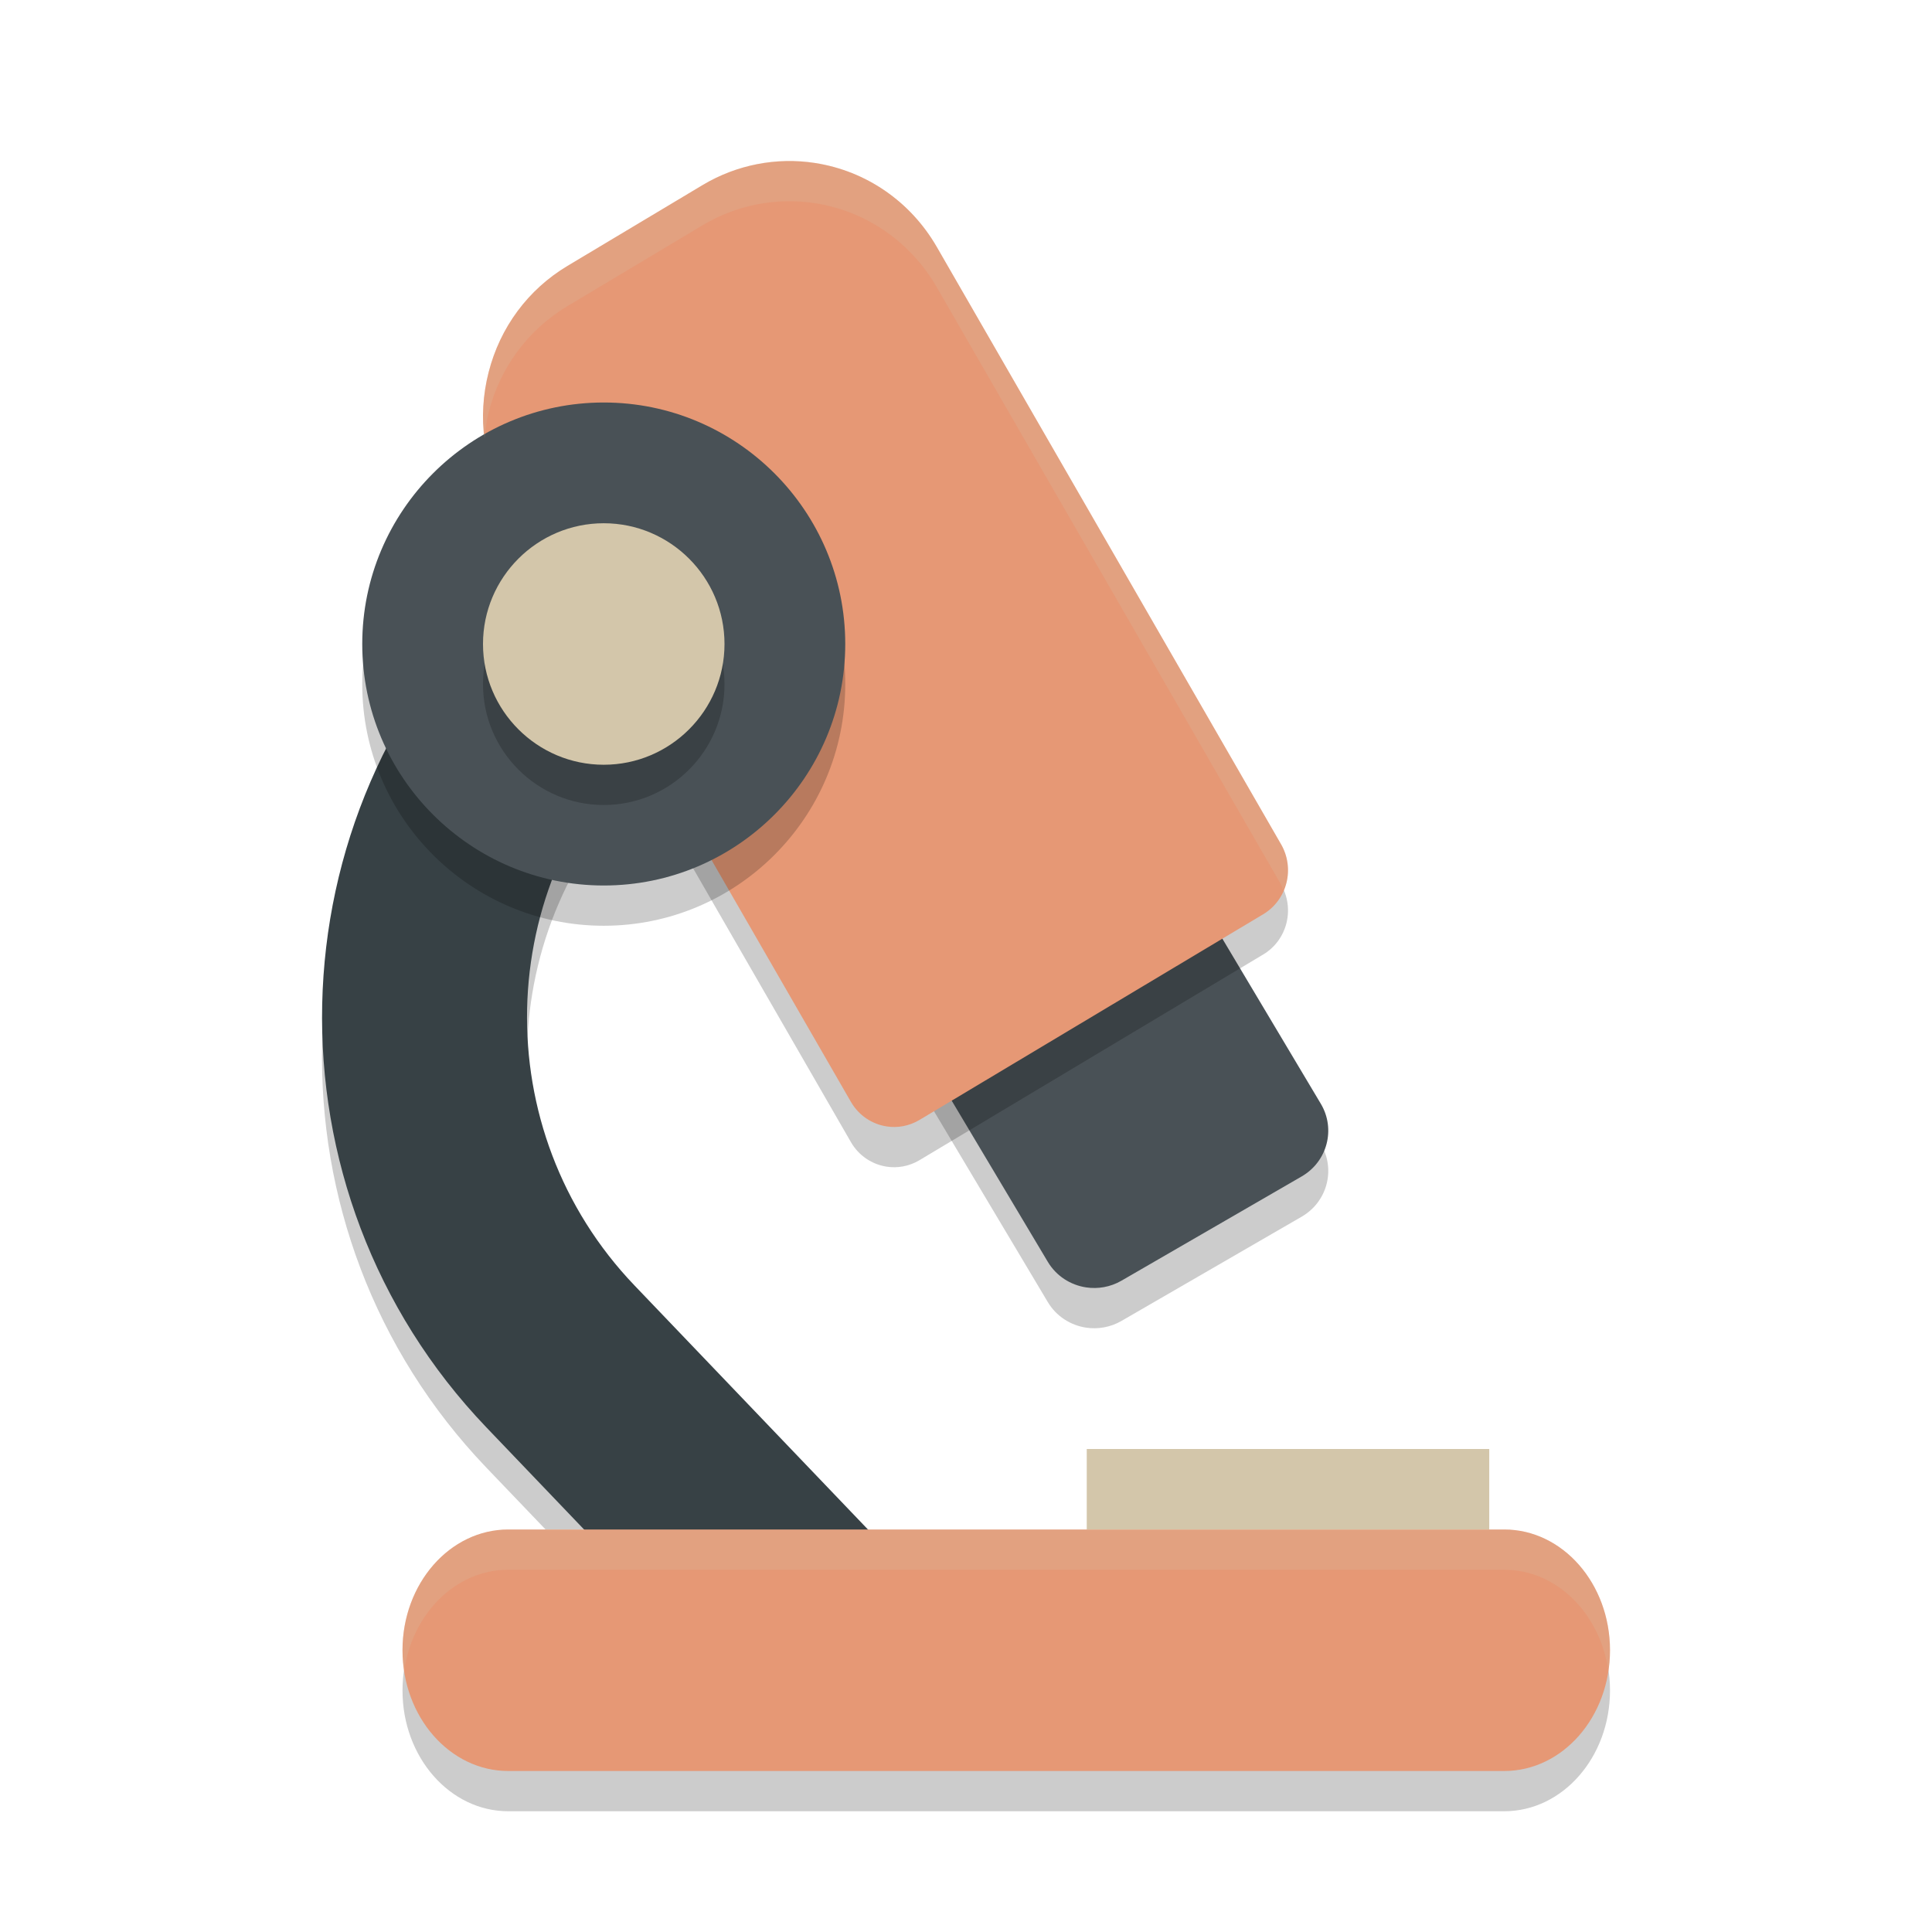 <svg xmlns="http://www.w3.org/2000/svg" width="48" height="48" x="0" y="0" version="1.1" xml:space="preserve">
 <path style="opacity:0.2" d="m 12.628,39 10.865,0 4.156,0 9.723,0 C 38.823,39 40,40.343 40,42 40,43.657 38.823,45 37.372,45 l -9.723,0 -6.141,0 -8.88,0 C 11.177,45 10,43.657 10,42 10,40.343 11.177,39 12.628,39 Z"/>
 <path style="opacity:0.2" d="m 23.043,26.576 c 0.089,-0.338 0.311,-0.628 0.617,-0.805 l 4.477,-2.59 c 0.637,-0.369 1.457,-0.159 1.832,0.469 l 2.847,4.774 c 0.374,0.628 0.161,1.435 -0.476,1.804 l -4.477,2.59 c -0.276,0.16 -0.586,0.211 -0.879,0.167 -0.384,-0.058 -0.74,-0.28 -0.952,-0.636 l -2.847,-4.774 c -0.18,-0.301 -0.231,-0.661 -0.141,-0.999 z"/>
 <path style="opacity:0.2" d="m 18.719,10.746 c -0.652,-0.014 -1.31,0.221 -1.818,0.707 l -4.357,4.168 C 6.67,21.239 6.464,30.588 12.082,36.461 L 13.555,38 l 7.051,0 -4.842,-5.062 c -3.676,-3.843 -3.54,-9.959 0.303,-13.635 l 4.357,-4.168 c 1.017,-0.973 1.051,-2.585 0.078,-3.602 -0.486,-0.508 -1.131,-0.773 -1.783,-0.787 z"/>
 <rect style="fill:#d3c6aa" width="10" height="2" x="-37" y="36" transform="scale(-1,1)"/>
 <path style="fill:#374145" d="m 21.34,43.5 15.379,0 c 1.407,0 2.548,-0.641 2.548,-2.048 0,-1.407 -1.141,-2.548 -2.548,-2.548 l -14.29,0 -6.664,-6.966 C 12.088,28.096 12.224,21.979 16.067,18.303 l 4.356,-4.168 c 1.017,-0.973 1.053,-2.586 0.08,-3.602 -0.973,-1.017 -2.585,-1.053 -3.602,-0.08 l -4.356,4.168 c -5.873,5.618 -6.08,14.967 -0.462,20.841 l 7.416,7.752 C 19.979,43.716 20.644,43.5 21.34,43.5 Z"/>
 <path style="fill:#495156" d="m 23.043,25.576 c 0.089,-0.338 0.311,-0.628 0.617,-0.805 l 4.477,-2.59 c 0.637,-0.369 1.457,-0.159 1.832,0.469 l 2.847,4.774 c 0.374,0.628 0.161,1.435 -0.476,1.804 l -4.477,2.59 c -0.276,0.16 -0.586,0.211 -0.879,0.167 -0.384,-0.058 -0.74,-0.28 -0.952,-0.636 l -2.847,-4.774 c -0.18,-0.301 -0.231,-0.661 -0.141,-0.999 z"/>
 <path style="opacity:0.2" d="M 12.139,10.251 C 12.424,9.131 13.121,8.192 14.1,7.606 l 3.358,-2.009 c 0.84,-0.503 1.833,-0.697 2.794,-0.547 1.271,0.198 2.373,0.959 3.024,2.088 l 8.553,14.84 c 0.167,0.29 0.214,0.636 0.131,0.961 -0.083,0.325 -0.289,0.604 -0.574,0.774 l -8.543,5.112 c -0.257,0.153 -0.545,0.203 -0.818,0.16 -0.357,-0.056 -0.688,-0.269 -0.885,-0.611 L 12.587,13.534 c -0.575,-0.998 -0.734,-2.164 -0.449,-3.283 z"/>
 <path style="fill:#e69875" d="M 12.139,9.251 C 12.424,8.131 13.121,7.192 14.1,6.606 l 3.358,-2.009 c 0.84,-0.503 1.833,-0.697 2.794,-0.547 1.271,0.198 2.373,0.959 3.024,2.088 l 8.553,14.84 c 0.167,0.29 0.214,0.636 0.131,0.961 -0.083,0.325 -0.289,0.604 -0.574,0.774 l -8.543,5.112 c -0.257,0.153 -0.545,0.203 -0.818,0.16 -0.357,-0.056 -0.688,-0.269 -0.885,-0.611 L 12.587,12.534 C 12.012,11.536 11.853,10.37 12.139,9.251 Z"/>
 <path style="fill:#e69875" d="m 12.628,38 10.865,0 4.156,0 9.723,0 C 38.823,38 40,39.343 40,41 40,42.657 38.823,44 37.372,44 l -9.723,0 -6.141,0 -8.88,0 C 11.177,44 10,42.657 10,41 10,39.343 11.177,38 12.628,38 Z"/>
 <path style="opacity:0.2" d="m 15,23 c 3.308,0 6,-2.692 6,-6 0,-3.308 -2.692,-6 -6,-6 -3.308,0 -6,2.692 -6,6 0,3.308 2.692,6 6,6 z"/>
 <path style="fill:#495156" d="m 15,22 c 3.308,0 6,-2.692 6,-6 0,-3.308 -2.692,-6 -6,-6 -3.308,0 -6,2.692 -6,6 0,3.308 2.692,6 6,6 z"/>
 <path style="opacity:0.2" d="m 15,14 c 1.654,0 3,1.346 3,3 0,1.654 -1.346,3 -3,3 -1.654,0 -3,-1.346 -3,-3 0,-1.654 1.346,-3 3,-3 z"/>
 <path style="fill:#d3c6aa" d="m 15,13 c 1.654,0 3,1.346 3,3 0,1.654 -1.346,3 -3,3 -1.654,0 -3,-1.346 -3,-3 0,-1.654 1.346,-3 3,-3 z"/>
 <path style="fill:#d3c6aa;opacity:0.2" d="M 19.527 4 C 18.803 4.015 18.087 4.219 17.457 4.596 L 14.1 6.605 C 13.121 7.191 12.424 8.13 12.139 9.25 C 12 9.795 11.971 10.35 12.039 10.893 C 12.061 10.678 12.084 10.463 12.139 10.25 C 12.424 9.13 13.121 8.191 14.1 7.605 L 17.457 5.596 C 18.297 5.093 19.29 4.899 20.252 5.049 C 21.523 5.247 22.625 6.01 23.275 7.139 L 31.828 21.979 C 31.853 22.021 31.856 22.071 31.875 22.115 C 31.901 22.055 31.943 22.004 31.959 21.939 C 32.042 21.614 31.995 21.268 31.828 20.979 L 23.275 6.139 C 22.625 5.01 21.523 4.247 20.252 4.049 C 20.012 4.011 19.769 3.995 19.527 4 z"/>
 <path style="fill:#d3c6aa;opacity:0.2" d="M 12.629 38 C 11.177 38 10 39.343 10 41 C 10 41.171 10.019 41.337 10.043 41.5 C 10.252 40.082 11.327 39 12.629 39 L 23.492 39 L 27.648 39 L 37.371 39 C 38.673 39 39.748 40.082 39.957 41.5 C 39.981 41.337 40 41.171 40 41 C 40 39.343 38.823 38 37.371 38 L 27.648 38 L 23.492 38 L 12.629 38 z"/>
</svg>
